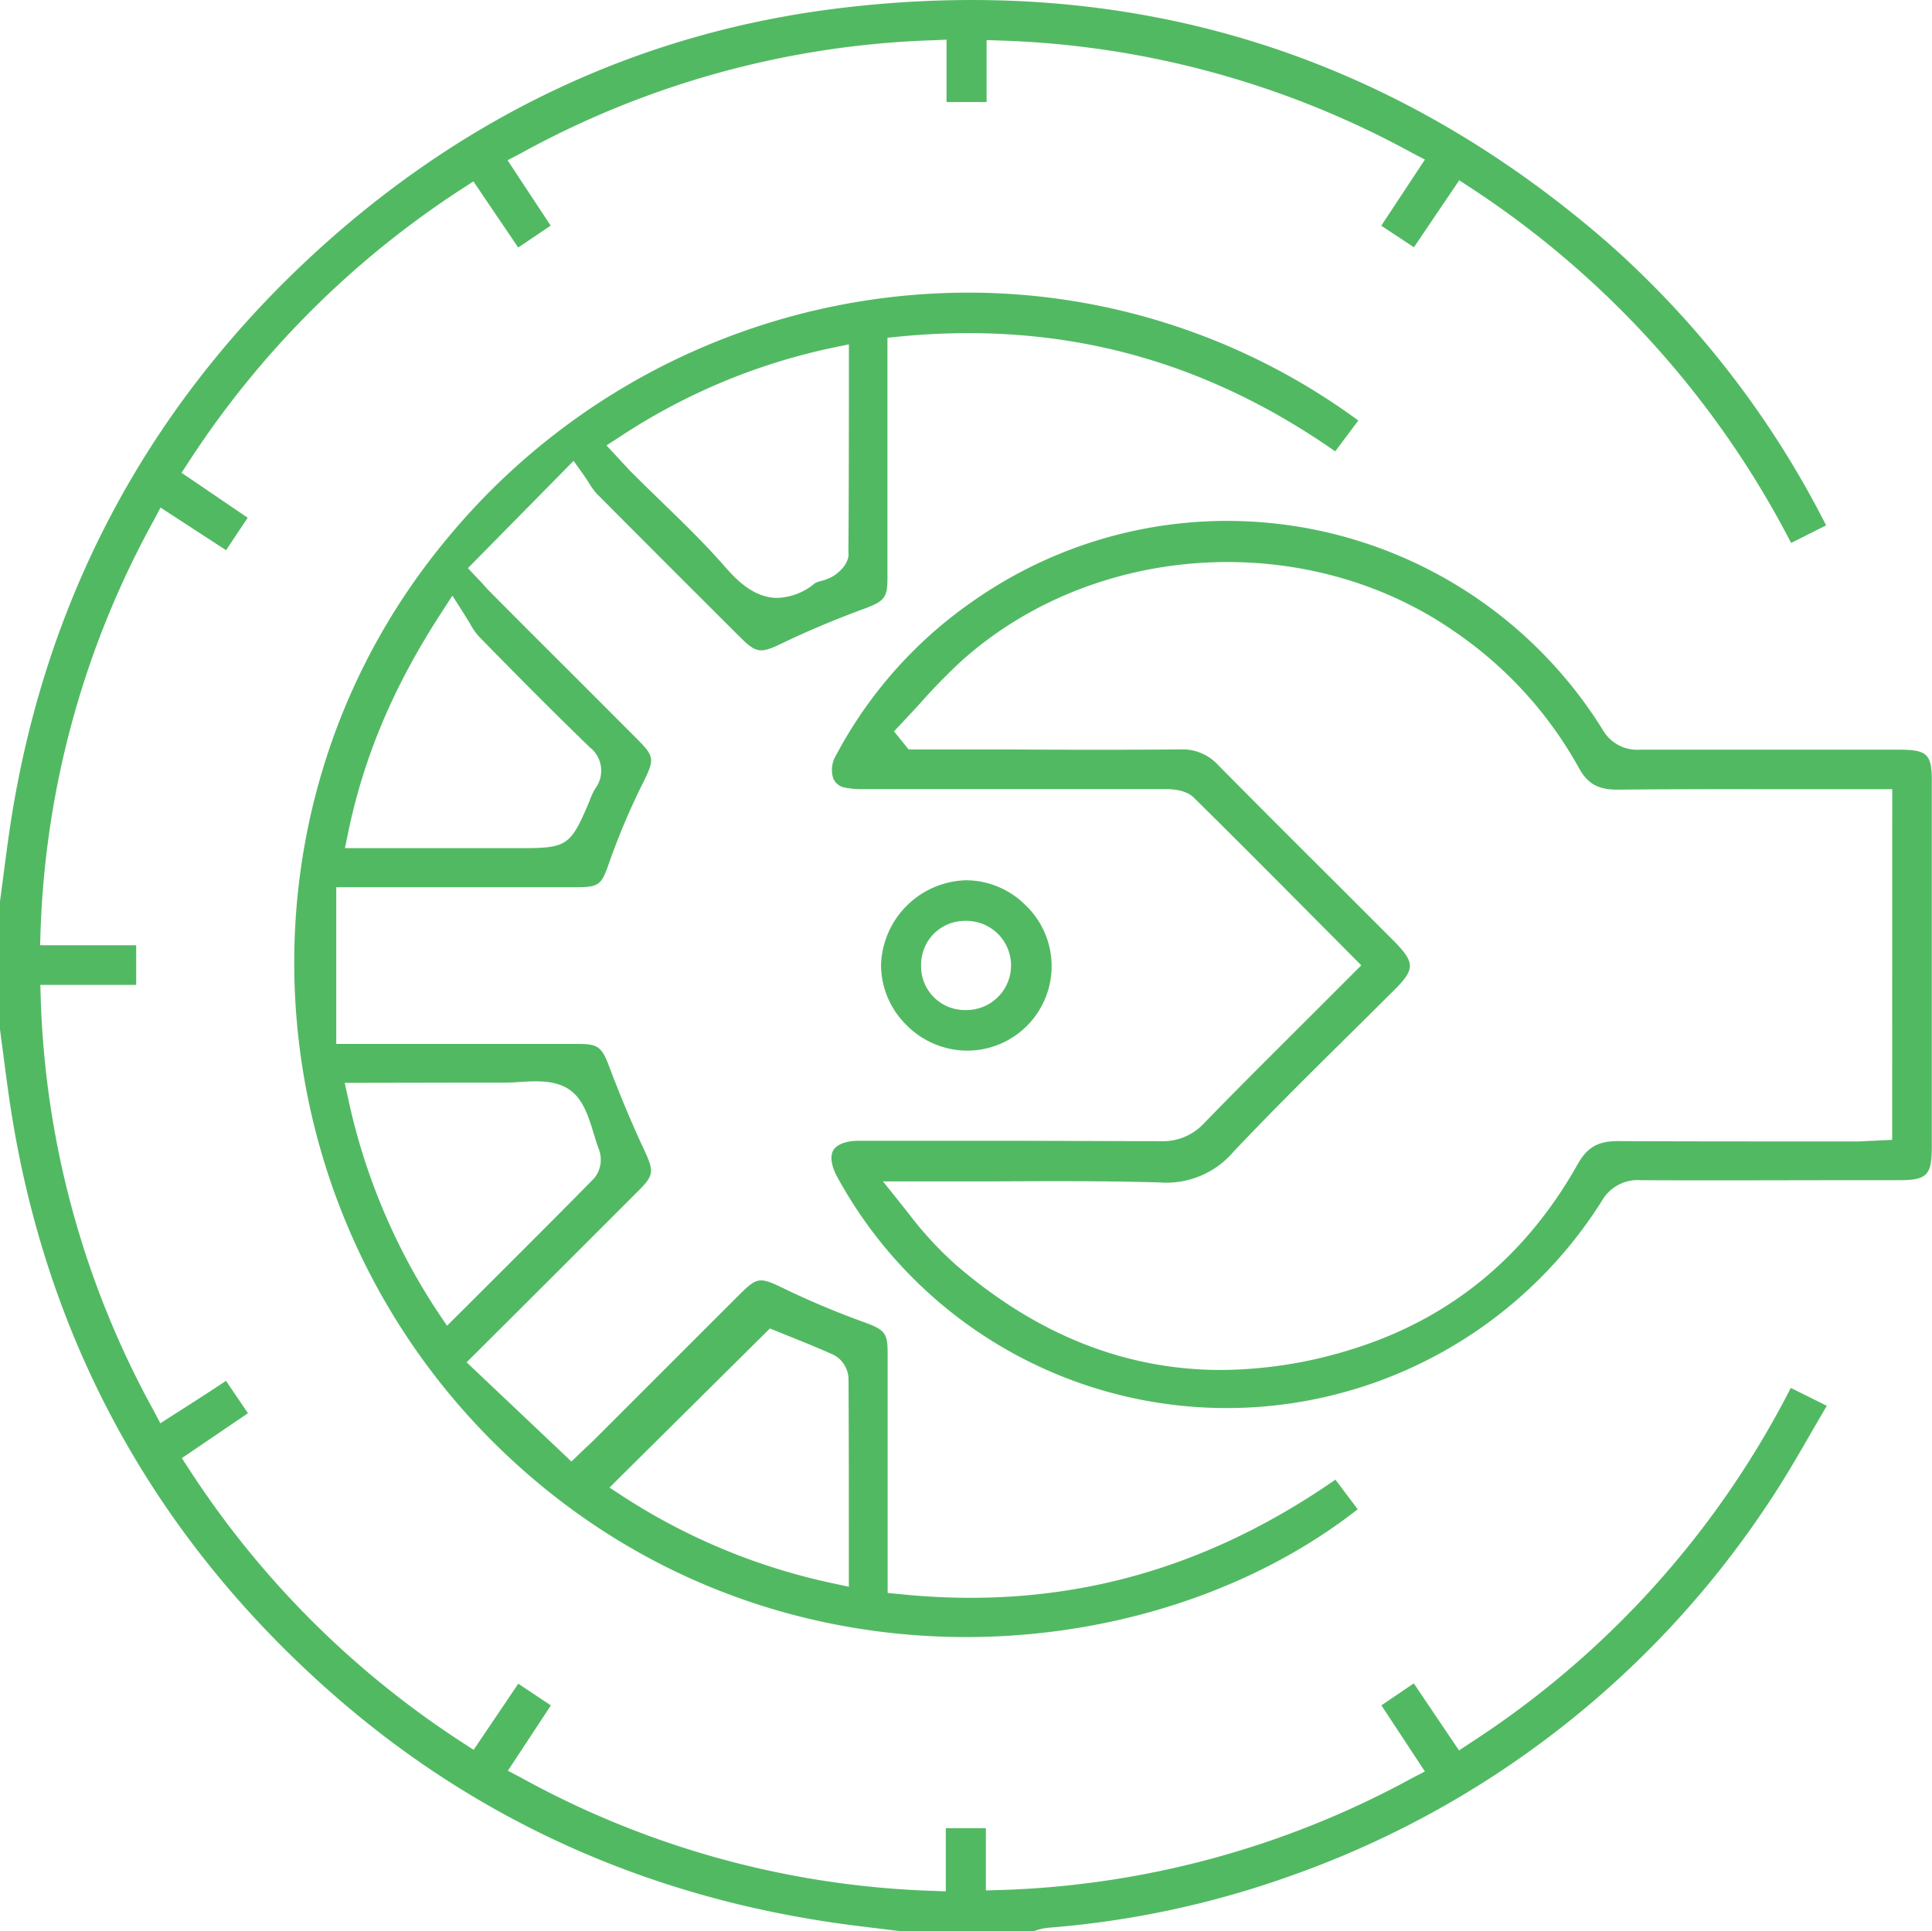 <svg xmlns="http://www.w3.org/2000/svg" viewBox="0 0 292.11 292.05"><defs><style>.cls-1{fill:#52b963;}</style></defs><title>Asset 14</title><g id="Layer_2" data-name="Layer 2"><g id="Layer_1-2" data-name="Layer 1"><path class="cls-1" d="M220.6,264.69l-6.84-10.14-4.9,3.32,6.58,10-1.93,1a138.65,138.65,0,0,1-62.39,16.93l-2.06.06v-9.41H143V286l-2.07-.08a138.09,138.09,0,0,1-62.23-17.16l-1.91-1,6.5-9.88-4.93-3.28-6.75,10-1.66-1.08a140,140,0,0,1-41.38-41.38l-1.08-1.65,10-6.79-3.32-4.9c-1.11.74-2.14,1.42-3.18,2.09s-2.21,1.43-3.36,2.16l-3.39,2.17-1-1.9A138,138,0,0,1,6.16,151l-.06-2.07H20.59v-6H6.06l.07-2.08a138.12,138.12,0,0,1,17.14-62.2l1-1.9,9.91,6.45,3.27-4.91-10-6.8,1.08-1.65a140.15,140.15,0,0,1,41.4-41.34l1.65-1.07,6.77,10,4.91-3.31-6.52-9.89,1.92-1A138.4,138.4,0,0,1,141,6.09L143.11,6v9.43h6.06V6.06l2.07.07a138.62,138.62,0,0,1,62.28,17l1.92,1-6.6,10,4.94,3.26,6.85-10.13,1.65,1.08a142,142,0,0,1,48.53,53.76l2.68-1.34,2.61-1.32,0,0A143.46,143.46,0,0,0,243,36.63c-33.4-29-72.78-40.9-117.06-35.27C97.54,5,72,16.68,49.92,36.16c-26.51,23.43-42.74,53-48.23,87.77-.44,2.82-.82,5.71-1.18,8.51L0,136.29v19.4l.51,3.85c.36,2.79.74,5.68,1.18,8.5,5.48,34.76,21.67,64.27,48.13,87.69,21.43,19,47.06,30.75,76.17,35,2.36.35,4.79.64,7.13.92l3.23.4H156.2l.37-.12a8.68,8.68,0,0,1,1.94-.43,141.57,141.57,0,0,0,36.87-7.93A144,144,0,0,0,267,227.85c2.48-3.67,4.69-7.46,7-11.49.73-1.25,1.46-2.51,2.21-3.78l-5.45-2.71a139.38,139.38,0,0,1-48.55,53.75Z"/><path class="cls-1" d="M146.32,44.25A102.26,102.26,0,0,0,67.7,81.32C32.07,124,38.14,188.08,81.23,224.14c39.5,33.05,93.57,28,124.05,4.08l-3.37-4.48c-20.33,14.11-41.9,19.78-65.9,17.31l-1.8-.18V204.7c0-3.12-.38-3.61-3.63-4.79a127,127,0,0,1-12.12-5.1c-3.58-1.75-4-1.69-6.64.93L99.46,208.09l-9.31,9.31c-.51.51-1,1-1.59,1.52L86.4,221l-15.85-15,8.66-8.63c5.94-5.93,11.64-11.62,17.34-17.33,2.27-2.27,2.36-2.88.92-6-1.88-4-3.64-8.21-5.4-12.86-1.07-2.85-1.7-3.31-4.49-3.32H50.84v-23.7h36c3.88,0,4.07-.28,5.37-4a104,104,0,0,1,4.92-11.6c1.92-3.86,1.88-4.12-1.07-7.08l-9.92-9.93Q80.37,95.81,74.6,90c-.49-.49-1-1-1.55-1.64-.28-.32-.6-.66-1-1.06l-1.3-1.39L86.72,69.69l1.39,1.94c.41.58.74,1.08,1,1.51a11,11,0,0,0,1.11,1.51c6.2,6.24,12.88,12.92,21.65,21.67,2.47,2.46,3.07,2.55,6.43.93,3.78-1.82,7.94-3.57,12.36-5.2,3.08-1.14,3.51-1.69,3.52-4.6q0-9.2,0-18.38v-18l1.81-.18c24.2-2.35,45.78,3.32,65.89,17.36l3.49-4.66A99.61,99.61,0,0,0,146.32,44.25ZM116.41,200.88l1.23.5,1.73.7c1.94.78,4.37,1.76,6.71,2.81a4.25,4.25,0,0,1,2.21,3.55c.05,7.78.05,15.44.05,23.56v7.94l-2.41-.52A94.17,94.17,0,0,1,94.23,226.3l-2.08-1.36Zm-48-37.17h2.22c1.65,0,3.36,0,5.06,0,.83,0,1.73,0,2.68-.09,2.68-.16,5.46-.33,7.62,1.08s3,4.15,3.8,6.79c.26.84.5,1.63.77,2.33a4.46,4.46,0,0,1-.71,4.34c-5.49,5.58-10.92,11-16.66,16.73l-5.6,5.58-1.35-2a94.46,94.46,0,0,1-13.59-32.3l-.53-2.43ZM71,94.19a10.5,10.5,0,0,0,1.27,1.91C78.61,102.6,84,108,89.17,113a4.49,4.49,0,0,1,.85,6.21,10.41,10.41,0,0,0-.86,1.83c-.1.25-.2.49-.31.74-2.55,6-3.28,6.47-9.7,6.47h-27l.5-2.41c2.41-11.56,6.88-22.09,14.06-33.16l1.69-2.61,1.67,2.62C70.4,93.22,70.69,93.72,71,94.19Zm57.31-10.51c0,2-2.13,3.31-2.37,3.46a7.35,7.35,0,0,1-1.86.73,3.76,3.76,0,0,0-.87.32,9.26,9.26,0,0,1-5.66,2.22c-3.74,0-6.43-3-8-4.78-3-3.44-6.41-6.73-9.68-9.91q-2.25-2.18-4.46-4.38c-.47-.47-.92-1-1.4-1.49l-2.31-2.5,2-1.29a93.17,93.17,0,0,1,32.24-13.49l2.41-.5v8C128.34,68.16,128.34,75.84,128.27,83.68Z"/><path class="cls-1" d="M287,113.36h-6.89c-10.53,0-21.42,0-32.12,0a6,6,0,0,1-5.66-3,66.87,66.87,0,0,0-95-19.61,65.84,65.84,0,0,0-20.9,23.42,4.22,4.22,0,0,0-.44,3.55,2.34,2.34,0,0,0,1.63,1.35,13.12,13.12,0,0,0,3.24.25h17.47q13.8,0,27.59,0c1.62,0,3.43.16,4.61,1.32,6.29,6.2,12.39,12.34,18.84,18.84l6.45,6.49-1.41,1.41c-2,2-4,4-5.93,5.93-5.69,5.68-11.06,11-16.47,16.58a8.44,8.44,0,0,1-6.5,2.67c-8,0-16.21-.06-24.58-.06-6.93,0-14,0-21.08,0-1.91,0-3.31.53-3.85,1.43s-.31,2.39.6,4.06a67.05,67.05,0,0,0,115.59,3.61,6.22,6.22,0,0,1,5.88-3.14c10.68.06,21.55,0,32.06,0h6.95c4.29,0,5-.72,5-5.09V118.33C292.11,114,291.44,113.36,287,113.36Zm-.91,59-1.91.09-1,.06c-.77,0-1.57.09-2.39.09h-8.75c-9,0-18.26,0-27.4-.05-2.93,0-4.56.86-6,3.31C230.75,190,219.24,199.41,204.48,204a67.13,67.13,0,0,1-19.84,3.16c-14.45,0-27.9-5.33-40.16-15.94a54.15,54.15,0,0,1-4.63-4.69c-.82-.91-1.56-1.85-2.41-2.95l-1.33-1.68-2.6-3.25h4.17c3.78,0,7.5,0,11.18,0,9.12-.05,17.74-.1,26.49.15a13.33,13.33,0,0,0,11.14-4.63c5.52-5.85,11.32-11.59,16.93-17.14,2.53-2.5,5.05-5,7.56-7.5,2.91-2.93,2.91-4,0-7l-9.12-9.12c-5.8-5.78-11.79-11.76-17.64-17.68a7.31,7.31,0,0,0-5.72-2.41c-9,.08-18.23.06-27.12,0h-14l-2.21-2.73,1.21-1.28c.92-1,1.81-1.94,2.71-2.92a88.41,88.41,0,0,1,6.2-6.37c20.17-18.18,52.28-20.11,74.69-4.48a60.39,60.39,0,0,1,18.73,20.56c1.33,2.44,2.94,3.32,5.92,3.31,8.66-.1,17.47-.08,26-.07l9.88,0h5.59Z"/><path class="cls-1" d="M146,158.87A12.77,12.77,0,0,0,155,136.82a12.77,12.77,0,0,0-8.81-3.71H146a13.22,13.22,0,0,0-12.79,12.81,12.78,12.78,0,0,0,3.76,9A13,13,0,0,0,146,158.87Zm0-19.62h0a6.74,6.74,0,0,1,.25,13.48h-.22a6.6,6.6,0,0,1-6.76-6.78A6.61,6.61,0,0,1,146,139.25Z"/></g></g></svg>